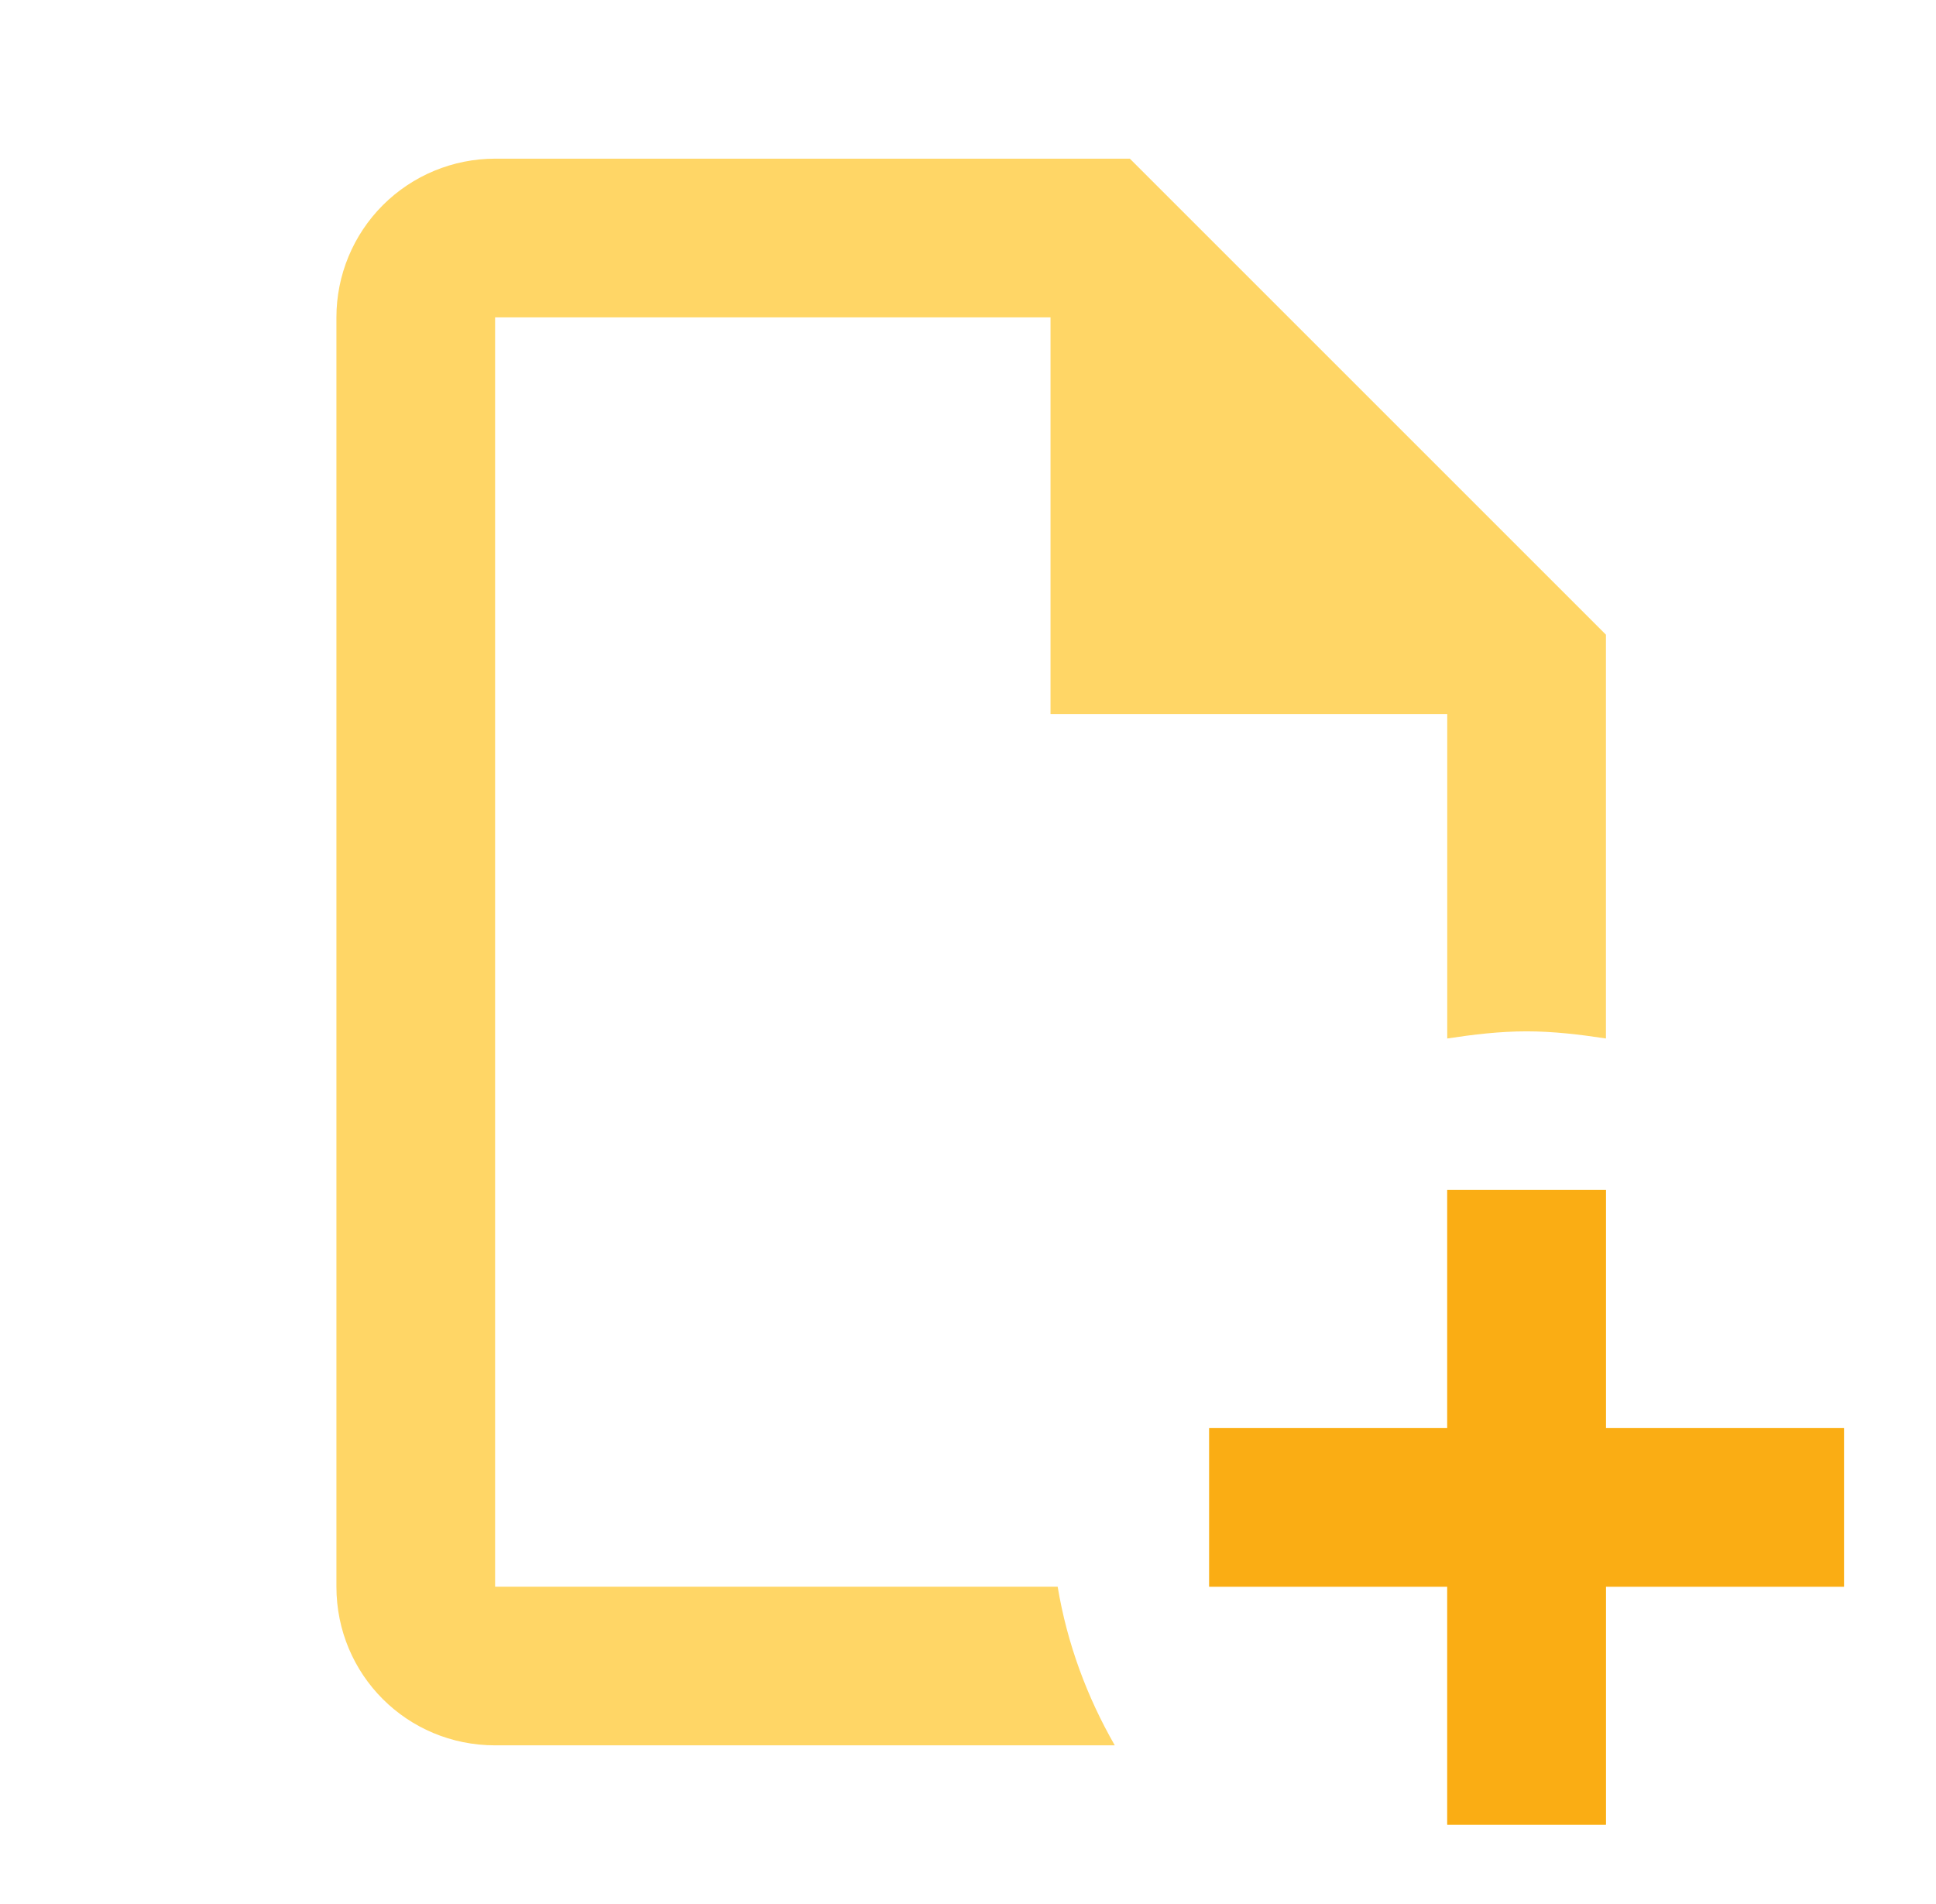 <svg width="61" height="60" viewBox="0 0 61 60" fill="none" xmlns="http://www.w3.org/2000/svg">
<path d="M35.125 55H15.6C12.825 55 10.6 52.775 10.6 50V10C10.6 8.674 11.126 7.402 12.064 6.464C13.002 5.527 14.274 5 15.6 5H35.6L50.6 20V32.725C49.775 32.6 48.95 32.5 48.1 32.5C47.25 32.5 46.425 32.6 45.6 32.725V22.5H33.1V10H15.6V50H33.325C33.625 51.8 34.25 53.475 35.125 55ZM58.1 45H50.6V37.5H45.6V45H38.1V50H45.6V57.5H50.6V50H58.1V45Z" fill="#FFD666"/>
<path d="M58.1 45H50.6V37.5H45.6V45H38.1V50H45.6V57.5H50.6V50H58.1V45Z" fill="#FAAD14"/>
</svg>
